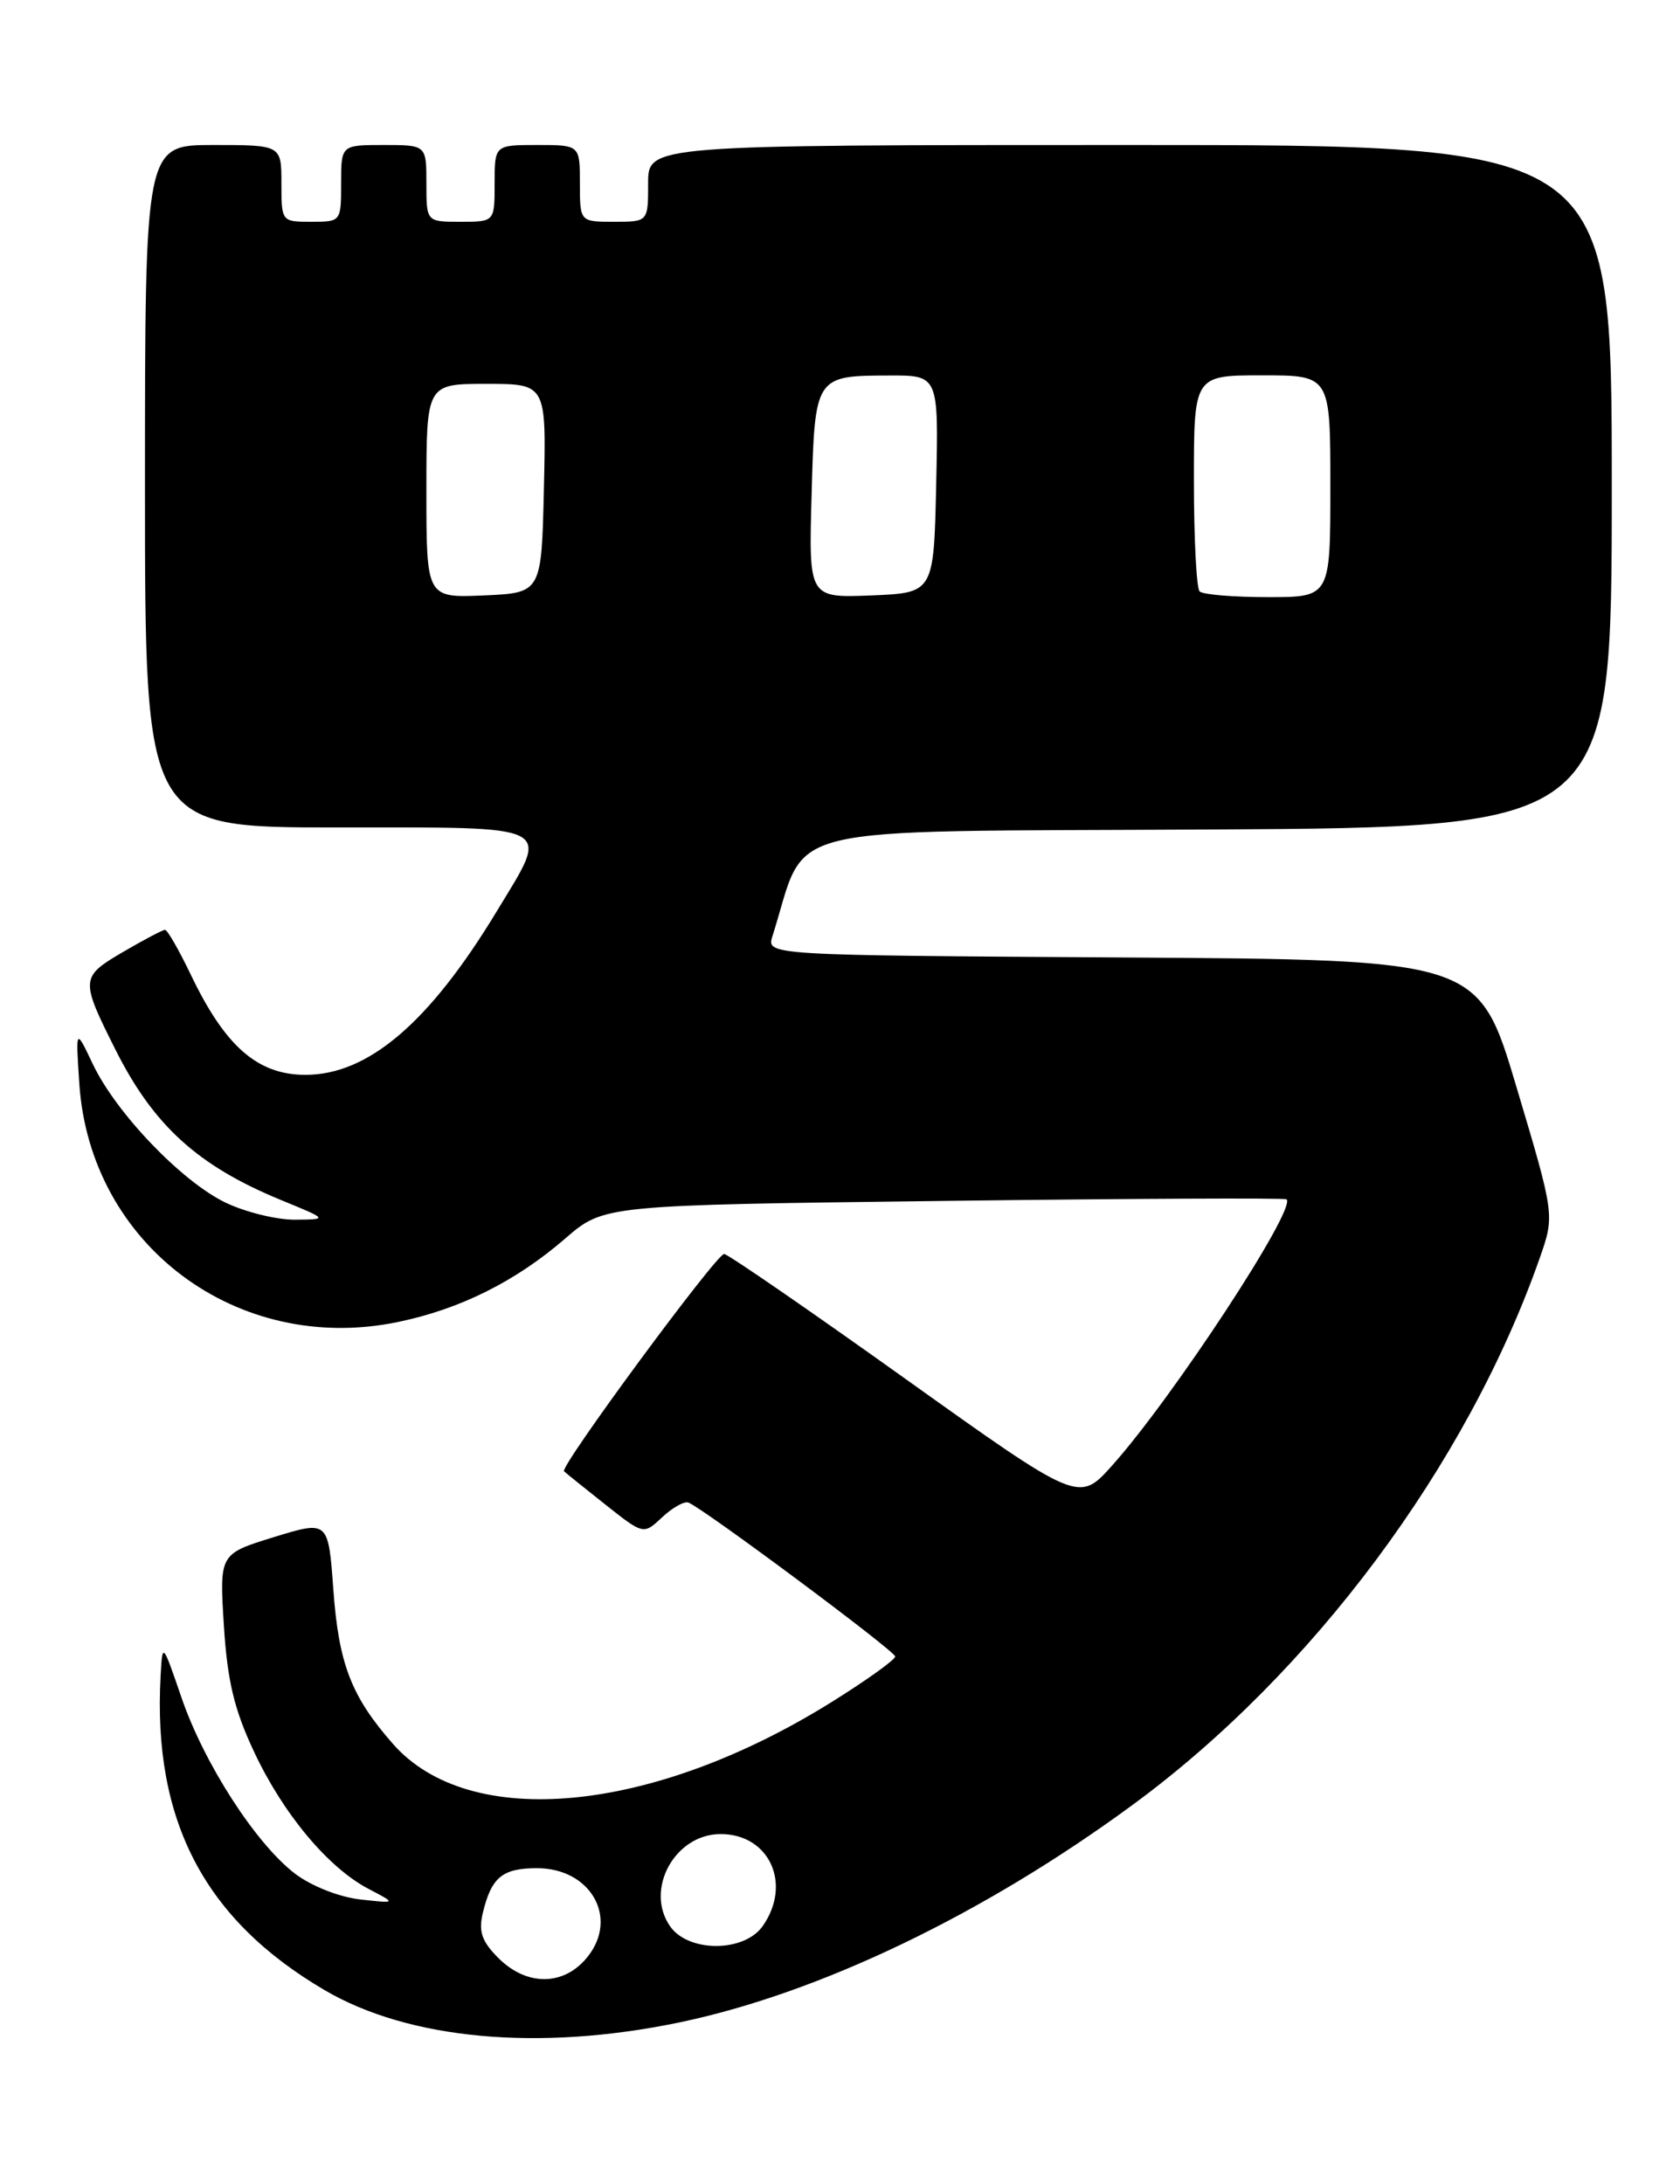 <?xml version="1.0" encoding="UTF-8" standalone="no"?>
<!DOCTYPE svg PUBLIC "-//W3C//DTD SVG 1.1//EN" "http://www.w3.org/Graphics/SVG/1.1/DTD/svg11.dtd" >
<svg xmlns="http://www.w3.org/2000/svg" xmlns:xlink="http://www.w3.org/1999/xlink" version="1.1" viewBox="0 0 197 256">
 <g >
 <path fill="currentColor"
d=" M 79.52 237.11 C 95.93 233.72 115.26 224.47 132.81 211.58 C 153.87 196.13 172.04 171.73 180.55 147.48 C 182.31 142.46 182.31 142.46 177.84 127.48 C 173.38 112.50 173.38 112.50 131.63 112.24 C 89.87 111.98 89.87 111.98 90.58 109.74 C 94.84 96.32 89.88 97.53 141.85 97.24 C 189.00 96.98 189.00 96.98 189.00 56.99 C 189.00 17.00 189.00 17.00 132.50 17.00 C 76.00 17.00 76.00 17.00 76.00 21.50 C 76.00 26.00 76.00 26.00 72.00 26.00 C 68.00 26.00 68.00 26.00 68.00 21.50 C 68.00 17.00 68.00 17.00 63.00 17.00 C 58.00 17.00 58.00 17.00 58.00 21.50 C 58.00 26.00 58.00 26.00 54.00 26.00 C 50.00 26.00 50.00 26.00 50.00 21.50 C 50.00 17.00 50.00 17.00 45.00 17.00 C 40.00 17.00 40.00 17.00 40.00 21.50 C 40.00 25.98 39.98 26.00 36.50 26.00 C 33.02 26.00 33.00 25.98 33.00 21.50 C 33.00 17.00 33.00 17.00 25.00 17.00 C 17.00 17.00 17.00 17.00 17.00 57.00 C 17.00 97.00 17.00 97.00 39.50 97.00 C 65.54 97.00 64.52 96.47 58.25 106.83 C 50.35 119.88 43.18 126.00 35.82 126.00 C 30.21 126.00 26.40 122.68 22.37 114.25 C 20.98 111.36 19.63 109.00 19.35 109.00 C 19.08 109.00 16.85 110.18 14.40 111.61 C 9.42 114.53 9.40 114.81 13.57 123.11 C 18.02 131.95 23.21 136.66 32.89 140.65 C 38.50 142.95 38.50 142.95 34.57 142.98 C 32.40 142.99 28.73 142.08 26.41 140.96 C 21.26 138.46 13.59 130.45 10.88 124.73 C 8.87 120.50 8.87 120.50 9.30 127.02 C 10.55 145.93 27.82 158.86 46.63 154.98 C 53.95 153.47 60.48 150.21 66.30 145.17 C 70.81 141.27 70.81 141.27 110.65 140.78 C 132.57 140.50 150.66 140.42 150.86 140.59 C 152.10 141.63 137.49 163.90 130.38 171.83 C 126.50 176.15 126.50 176.15 106.09 161.58 C 94.86 153.56 85.33 147.00 84.91 147.00 C 84.00 147.00 65.61 171.94 66.14 172.47 C 66.34 172.67 68.52 174.42 70.98 176.37 C 75.46 179.92 75.46 179.92 77.66 177.85 C 78.87 176.72 80.25 175.95 80.73 176.14 C 82.59 176.90 104.95 193.54 104.97 194.18 C 104.99 194.55 101.62 196.97 97.49 199.54 C 76.50 212.62 55.05 214.66 46.07 204.42 C 41.19 198.87 39.72 195.05 39.09 186.36 C 38.50 178.23 38.50 178.23 32.11 180.19 C 25.73 182.16 25.73 182.16 26.25 190.54 C 26.66 197.02 27.45 200.37 29.78 205.33 C 33.19 212.62 38.49 218.97 43.26 221.45 C 46.50 223.14 46.50 223.14 42.21 222.66 C 39.76 222.38 36.50 221.09 34.59 219.64 C 29.99 216.12 23.95 206.77 21.28 199.00 C 19.05 192.50 19.05 192.50 18.83 196.50 C 17.91 213.44 23.97 225.04 38.09 233.31 C 47.96 239.09 63.16 240.49 79.52 237.11 Z  M 58.43 229.52 C 56.50 227.59 56.10 226.43 56.61 224.27 C 57.62 220.06 58.90 219.00 62.97 219.00 C 69.23 219.00 72.55 224.76 68.94 229.34 C 66.21 232.82 61.80 232.90 58.43 229.52 Z  M 78.58 225.82 C 75.57 221.51 79.13 215.00 84.50 215.00 C 90.22 215.00 92.90 220.85 89.44 225.78 C 87.27 228.88 80.75 228.90 78.58 225.82 Z  M 50.00 57.55 C 50.00 45.00 50.00 45.00 57.03 45.00 C 64.06 45.00 64.06 45.00 63.78 57.25 C 63.50 69.50 63.50 69.50 56.75 69.80 C 50.00 70.09 50.00 70.09 50.00 57.55 Z  M 95.17 58.01 C 95.55 44.07 95.57 44.04 104.28 44.02 C 110.06 44.00 110.06 44.00 109.78 56.75 C 109.50 69.50 109.50 69.50 102.17 69.80 C 94.83 70.09 94.83 70.09 95.17 58.01 Z  M 140.67 69.33 C 140.30 68.97 140.00 63.12 140.00 56.33 C 140.00 44.00 140.00 44.00 148.00 44.00 C 156.00 44.00 156.00 44.00 156.00 57.00 C 156.00 70.00 156.00 70.00 148.67 70.00 C 144.63 70.00 141.03 69.70 140.67 69.33 Z "/>
</g>
</svg>